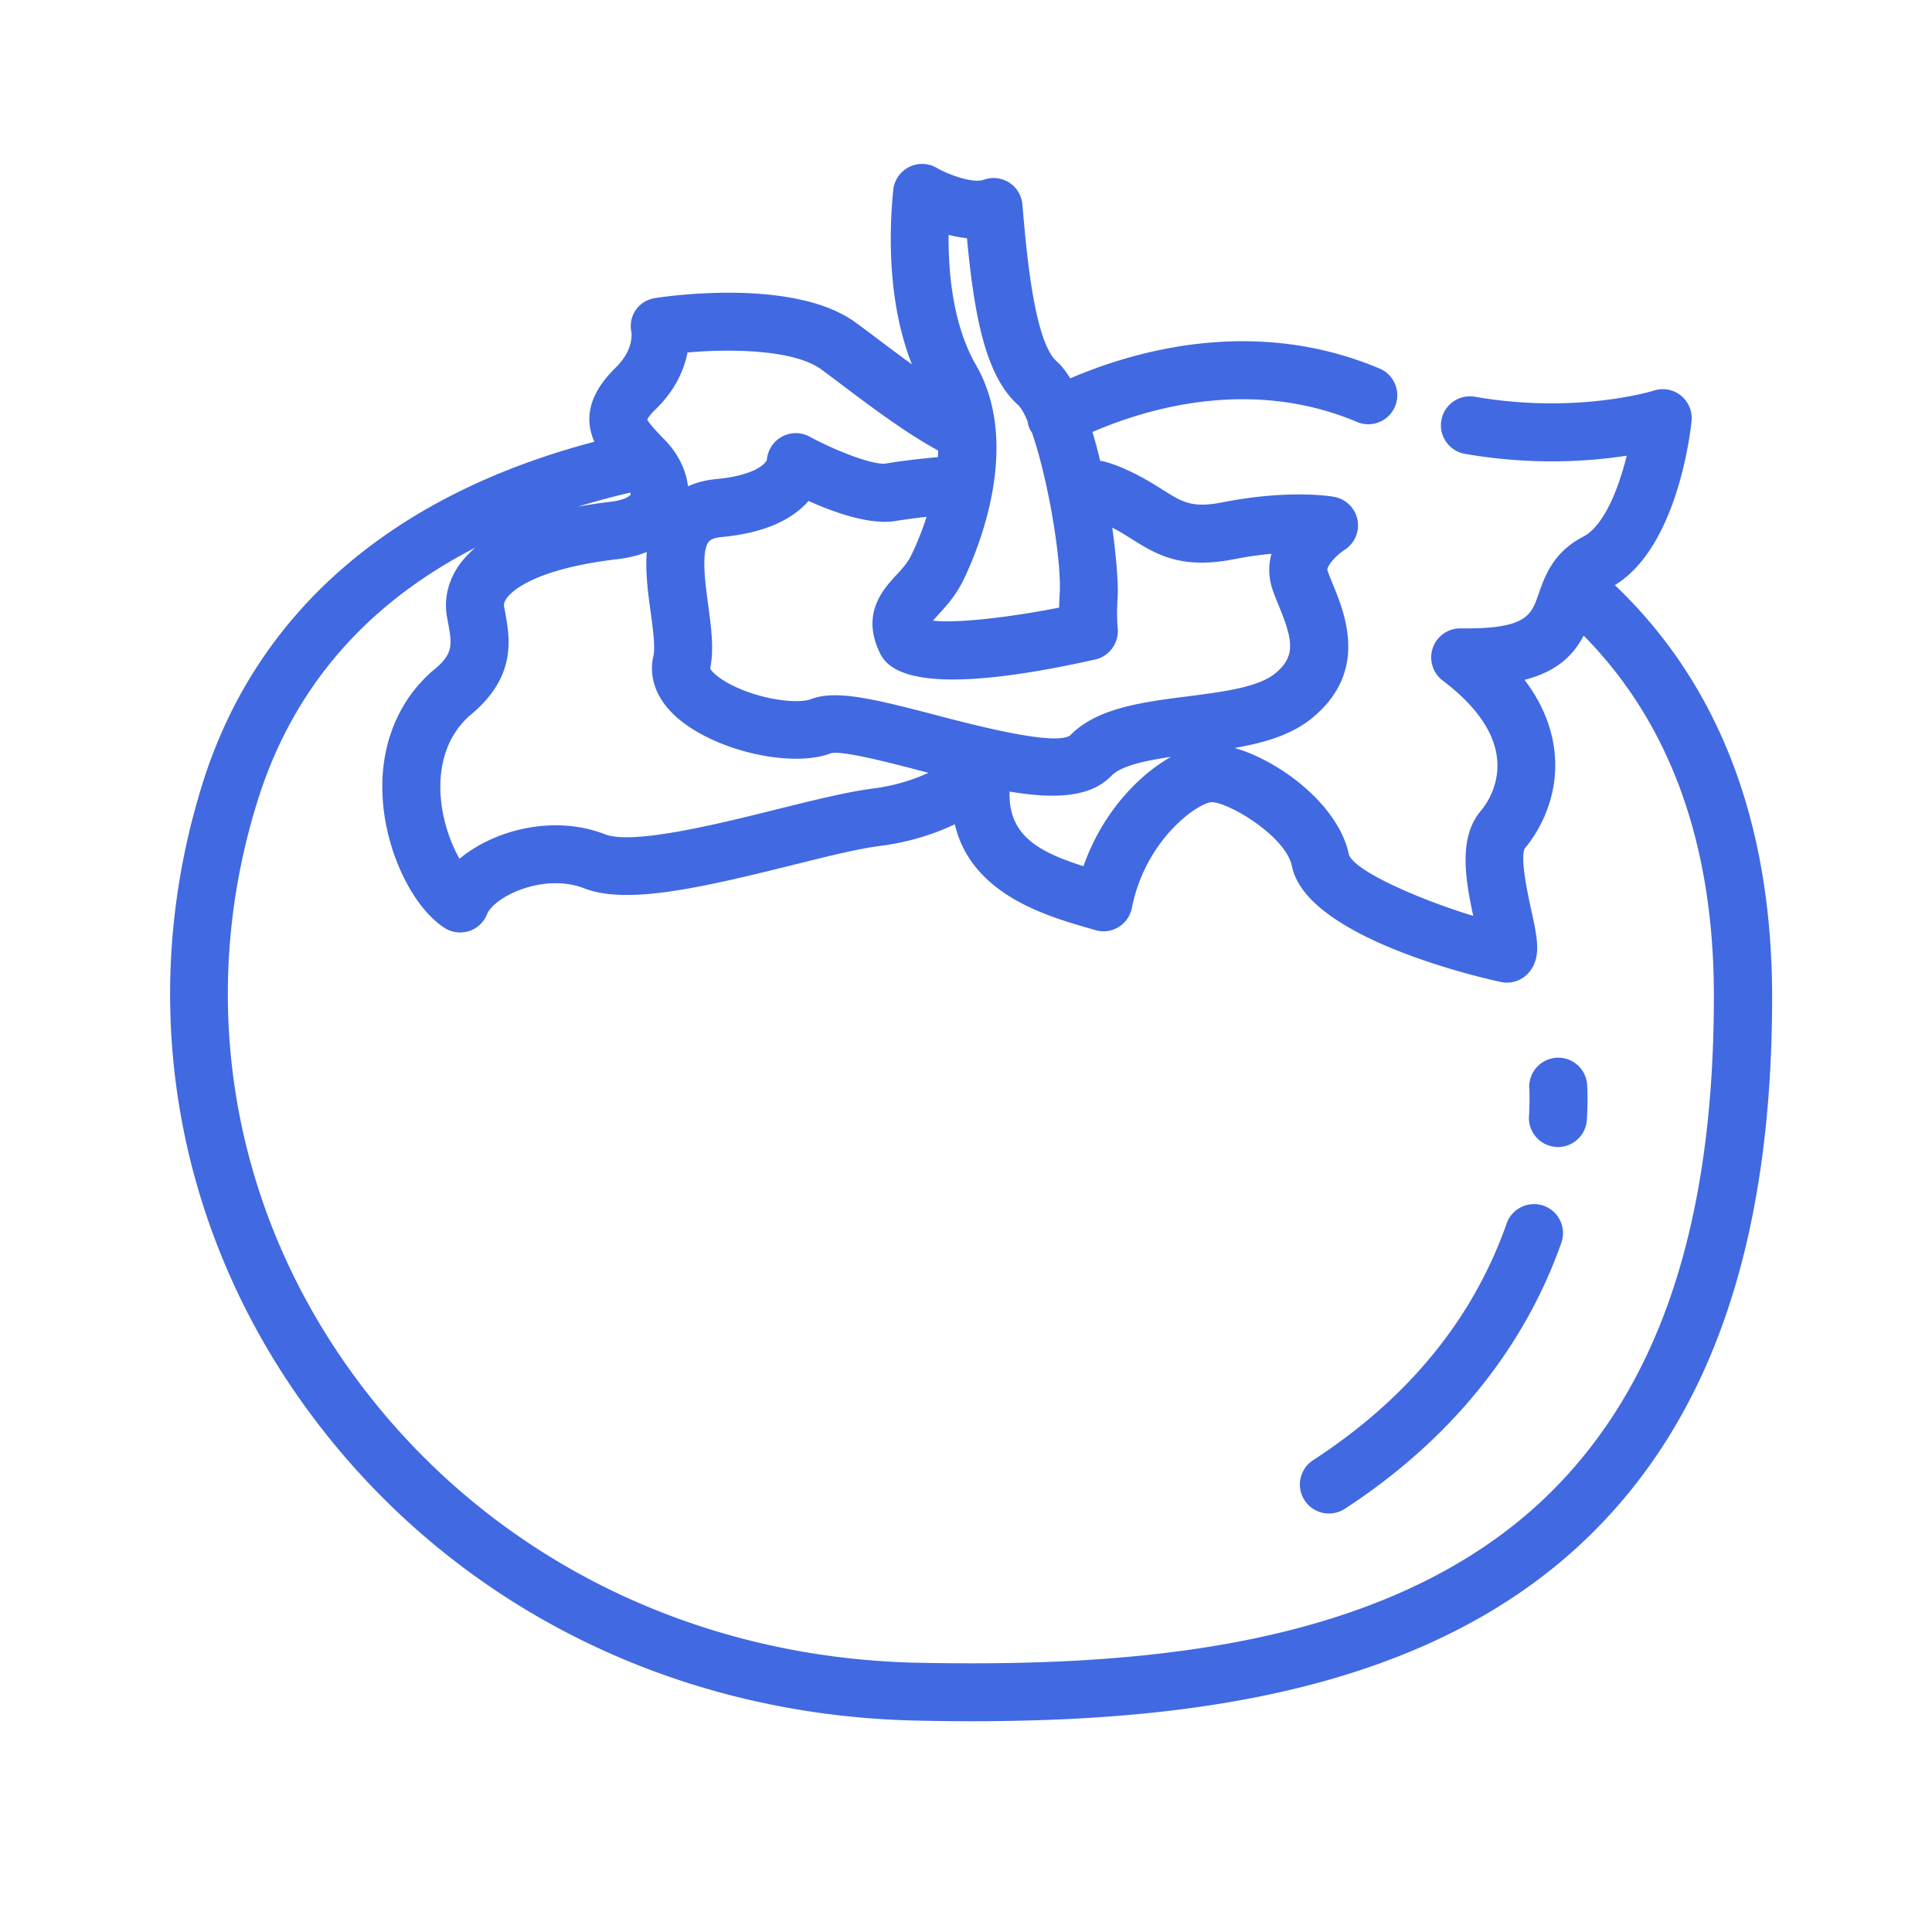 <?xml version="1.0" standalone="no"?><!DOCTYPE svg PUBLIC "-//W3C//DTD SVG 1.1//EN" "http://www.w3.org/Graphics/SVG/1.1/DTD/svg11.dtd"><svg class="icon" width="48px" height="48.00px" viewBox="0 0 1024 1024" version="1.1" xmlns="http://www.w3.org/2000/svg"><path d="M855.91 310.118c32.819-20.019 39.936-79.974 40.653-86.938a15.411 15.411 0 0 0-5.581-13.466c-3.994-3.277-9.37-4.301-14.336-2.714-0.41 0.154-41.062 12.698-94.925 3.277-8.346-1.434-16.333 4.147-17.766 12.493-1.485 8.346 4.147 16.333 12.493 17.766 35.686 6.246 66.048 4.045 85.76 0.973-4.352 17.51-12.032 37.222-23.091 42.957-15.974 8.243-20.429 21.146-23.706 30.566-3.84 11.11-6.502 18.483-41.267 18.022h-0.205c-6.554 0-12.39 4.147-14.541 10.394a15.36 15.36 0 0 0 5.274 17.254c17.51 13.261 27.187 27.085 28.774 41.062 1.638 14.694-6.195 25.242-8.653 28.109-11.981 14.131-8.038 36.608-3.942 55.552-26.419-7.987-62.362-23.142-65.894-32.41-5.376-26.317-36.762-49.818-60.621-56.576 15.411-2.662 29.901-6.81 40.806-15.616 30.31-24.627 17.869-55.142 11.162-71.526-1.024-2.458-1.946-4.762-2.714-6.912-0.666-1.946 4.147-7.782 9.011-10.906 5.325-3.379 8.09-9.677 6.912-15.872s-6.042-11.059-12.237-12.237c-0.922-0.205-23.142-4.198-59.034 2.816-16.384 3.226-21.35 0.102-32.154-6.707-6.093-3.84-13.722-8.602-24.32-12.749-1.997-0.768-4.198-1.485-6.451-2.099-0.717-0.205-1.485-0.307-2.202-0.358-1.229-5.222-2.611-10.342-4.096-15.309 29.594-12.8 84.429-28.877 140.237-5.325 7.782 3.328 16.845-0.358 20.122-8.192 3.277-7.834-0.358-16.845-8.192-20.122-65.946-27.802-129.587-9.574-163.942 5.222-2.253-3.686-4.659-6.81-7.219-9.062-12.083-10.803-16.128-59.597-18.125-83.046-0.41-4.762-2.97-9.114-7.014-11.674-4.045-2.56-9.062-3.123-13.517-1.485-5.53 1.997-18.074-2.406-24.986-6.349-4.506-2.611-10.035-2.714-14.643-0.358a15.309 15.309 0 0 0-8.294 12.134c-2.15 21.299-3.277 59.085 9.882 92.416-6.298-4.557-12.493-9.216-18.125-13.466-4.147-3.123-8.038-6.042-11.622-8.653-32.205-23.603-98.714-14.182-106.189-13.056-4.198 0.666-7.936 2.765-10.342 6.246-2.406 3.482-3.277 7.578-2.406 11.725 0.154 0.973 1.178 9.626-8.243 18.842-15.77 15.411-16.128 28.621-11.366 39.373-107.469 28.262-179.046 90.368-207.462 180.48-35.584 112.896-16.077 233.165 53.555 330.035 74.598 103.782 193.229 164.762 325.53 167.322 9.267 0.205 18.739 0.307 28.365 0.307 111.36 0 242.022-14.438 327.885-98.765 64.973-63.795 96.512-157.44 96.358-286.157-0.307-91.802-28.262-164.762-83.354-217.242zM334.131 262.246c-0.154 0.461-2.816 2.97-11.776 3.84-5.632 0.717-10.957 1.536-16.026 2.458 8.96-2.765 18.176-5.222 27.75-7.475 0.154 0.563 0.154 0.973 0.051 1.178z m-66.56 61.338l-0.41-2.15c-0.102-0.461-0.358-1.946 1.485-4.506 2.509-3.43 14.131-15.053 57.037-20.378 6.861-0.666 12.442-2.099 17.101-3.994-0.819 10.445 0.666 21.606 2.099 32 1.178 8.704 2.509 18.586 1.434 23.142-1.587 6.758-1.997 20.019 12.8 32.87 20.173 17.51 60.672 26.675 81.357 18.637 6.4-1.434 31.488 5.12 48.077 9.472l3.533 0.922c-7.629 3.533-17.562 6.861-29.798 8.397-13.21 1.69-31.181 6.144-50.278 10.906-30.464 7.578-76.493 19.046-91.238 13.312-27.187-10.547-58.624-2.509-77.21 12.954-4.762-8.294-9.011-20.173-9.984-33.075-0.87-12.237 0.973-29.542 14.95-42.445 25.6-20.685 21.811-41.114 19.046-56.064z m267.52 95.949c8.09 1.382 15.77 2.202 22.733 2.202 13.005 0 23.808-2.867 31.13-10.445 5.222-5.427 18.074-8.141 31.693-10.138-17.306 9.728-36.506 29.747-46.387 57.958-24.832-7.885-39.834-16.845-39.168-39.578z m64.512-133.99c12.8 8.038 26.061 16.435 54.426 10.854 7.373-1.434 14.029-2.355 19.866-2.867-1.587 5.786-1.69 12.186 0.563 18.893 0.922 2.662 2.048 5.53 3.328 8.602 7.322 17.971 9.37 26.778-2.099 36.045-8.96 7.27-27.955 9.677-46.336 12.032-23.654 3.021-48.077 6.093-62.208 20.736-8.397 5.581-50.586-5.478-70.81-10.752-33.741-8.858-53.504-13.568-66.56-8.499-6.093 2.355-24.525 0.87-40.755-6.912-8.755-4.198-11.981-8.09-12.646-9.37 2.15-9.933 0.614-21.453-1.024-33.69-1.536-11.315-3.84-28.365 0.307-33.485 1.331-1.69 4.506-2.304 6.963-2.509 24.986-2.304 38.554-10.65 45.926-19.098 13.568 6.093 32.768 12.954 46.49 10.547 2.765-0.461 8.448-1.28 16.077-2.15-2.355 7.322-5.12 14.234-8.141 20.378-1.946 4.045-4.915 7.27-8.038 10.65-6.707 7.322-17.971 19.558-9.421 39.322 2.202 5.12 6.861 15.872 39.526 15.872 16.691 0 40.704-2.816 75.469-10.598 7.731-1.741 12.851-9.216 11.878-17.05 0-0.051-0.717-5.581 0.051-16.896 0.256-6.502-0.717-20.019-2.918-35.942 3.635 1.843 6.912 3.891 10.086 5.888zM512.512 126.259c3.738 39.578 9.472 72.653 26.931 88.218 1.638 1.485 3.43 4.557 5.171 8.704 0.256 1.638 0.666 3.277 1.485 4.813 0.205 0.461 0.563 0.768 0.819 1.178 8.038 23.04 15.565 65.28 14.797 84.634-0.205 3.072-0.307 5.786-0.358 8.243-28.109 5.53-55.398 8.346-66.867 6.912 0.922-1.075 2.048-2.304 3.021-3.379 3.84-4.198 9.114-9.933 13.056-18.022 7.782-16.026 31.181-71.629 6.707-114.125-12.186-21.146-14.694-48.691-14.49-68.966 3.072 0.819 6.349 1.434 9.728 1.792zM347.648 216.781c10.65-10.394 15.053-21.248 16.742-29.952 24.013-2.15 56.883-1.331 70.912 8.96 3.43 2.56 7.27 5.376 11.264 8.448 15.104 11.366 33.536 25.242 50.688 34.56 0 1.178-0.102 2.304-0.154 3.482-11.622 1.075-21.606 2.355-27.392 3.379-6.502 1.126-26.573-6.605-40.602-14.234a15.375 15.375 0 0 0-22.63 12.237c-0.87 2.406-7.014 8.397-26.726 10.24-5.632 0.512-10.65 1.843-15.104 3.84-1.024-8.704-5.325-17.459-12.493-24.781-2.611-2.714-7.885-8.09-9.114-10.598 0.41-0.819 1.536-2.611 4.608-5.581z m473.549 574.874c-85.094 83.558-223.232 91.802-334.131 89.651-122.522-2.355-232.294-58.675-301.158-154.573-63.898-88.883-81.818-199.27-49.203-302.848 18.637-59.187 57.293-103.885 115.251-133.632-3.123 2.662-5.786 5.478-8.038 8.448-6.246 8.499-8.755 18.534-7.014 28.16l0.41 2.253c2.406 13.107 3.226 17.51-8.448 26.829-0.256 0.205-0.512 0.41-0.768 0.666-18.227 16.589-27.187 40.653-25.19 67.686 1.997 27.75 15.616 56.064 32.41 67.328 3.84 2.56 8.653 3.277 13.056 1.946 4.403-1.331 7.987-4.608 9.728-8.909 3.891-9.626 30.259-22.118 51.558-13.824 22.118 8.55 59.443 0.358 109.773-12.186 18.125-4.506 35.277-8.806 46.694-10.24 16.23-2.048 29.594-6.605 39.936-11.52 8.755 37.171 48.435 48.589 71.782 55.296l2.765 0.819a15.329 15.329 0 0 0 19.302-11.776c7.322-36.608 34.816-55.398 42.086-56.064h0.256c8.755 0 39.219 17.92 42.496 33.946 8.192 40.09 110.643 61.389 111.667 61.542a15.421 15.421 0 0 0 14.592-6.042c5.888-7.885 3.789-17.562 0.614-32.154-1.69-7.68-6.144-28.109-3.43-32.819 4.454-5.222 18.688-24.422 15.718-51.354-1.485-13.312-6.81-26.01-15.872-37.939 17.408-4.506 25.958-13.21 31.334-23.45 45.67 46.234 68.915 110.131 69.018 190.413 0.102 120.166-28.416 206.592-87.194 264.346z" fill="#4169E1" /><path d="M818.176 639.078c-7.987-2.816-16.794 1.382-19.61 9.37-17.818 50.637-52.326 92.826-102.605 125.491a15.36 15.36 0 0 0-4.506 21.248c2.918 4.506 7.885 7.014 12.902 7.014 2.867 0 5.786-0.819 8.346-2.458 55.296-35.942 95.027-84.685 114.842-141.056 2.816-8.038-1.382-16.794-9.37-19.61zM841.165 574.208a15.37 15.37 0 0 0-30.618 2.56c0 0.051 0.41 5.581-0.154 14.848a15.391 15.391 0 0 0 14.387 16.282c0.307 0 0.666 0.051 0.973 0.051a15.36 15.36 0 0 0 15.309-14.438c0.717-11.52 0.154-18.534 0.102-19.302z" fill="#4169E1" /></svg>